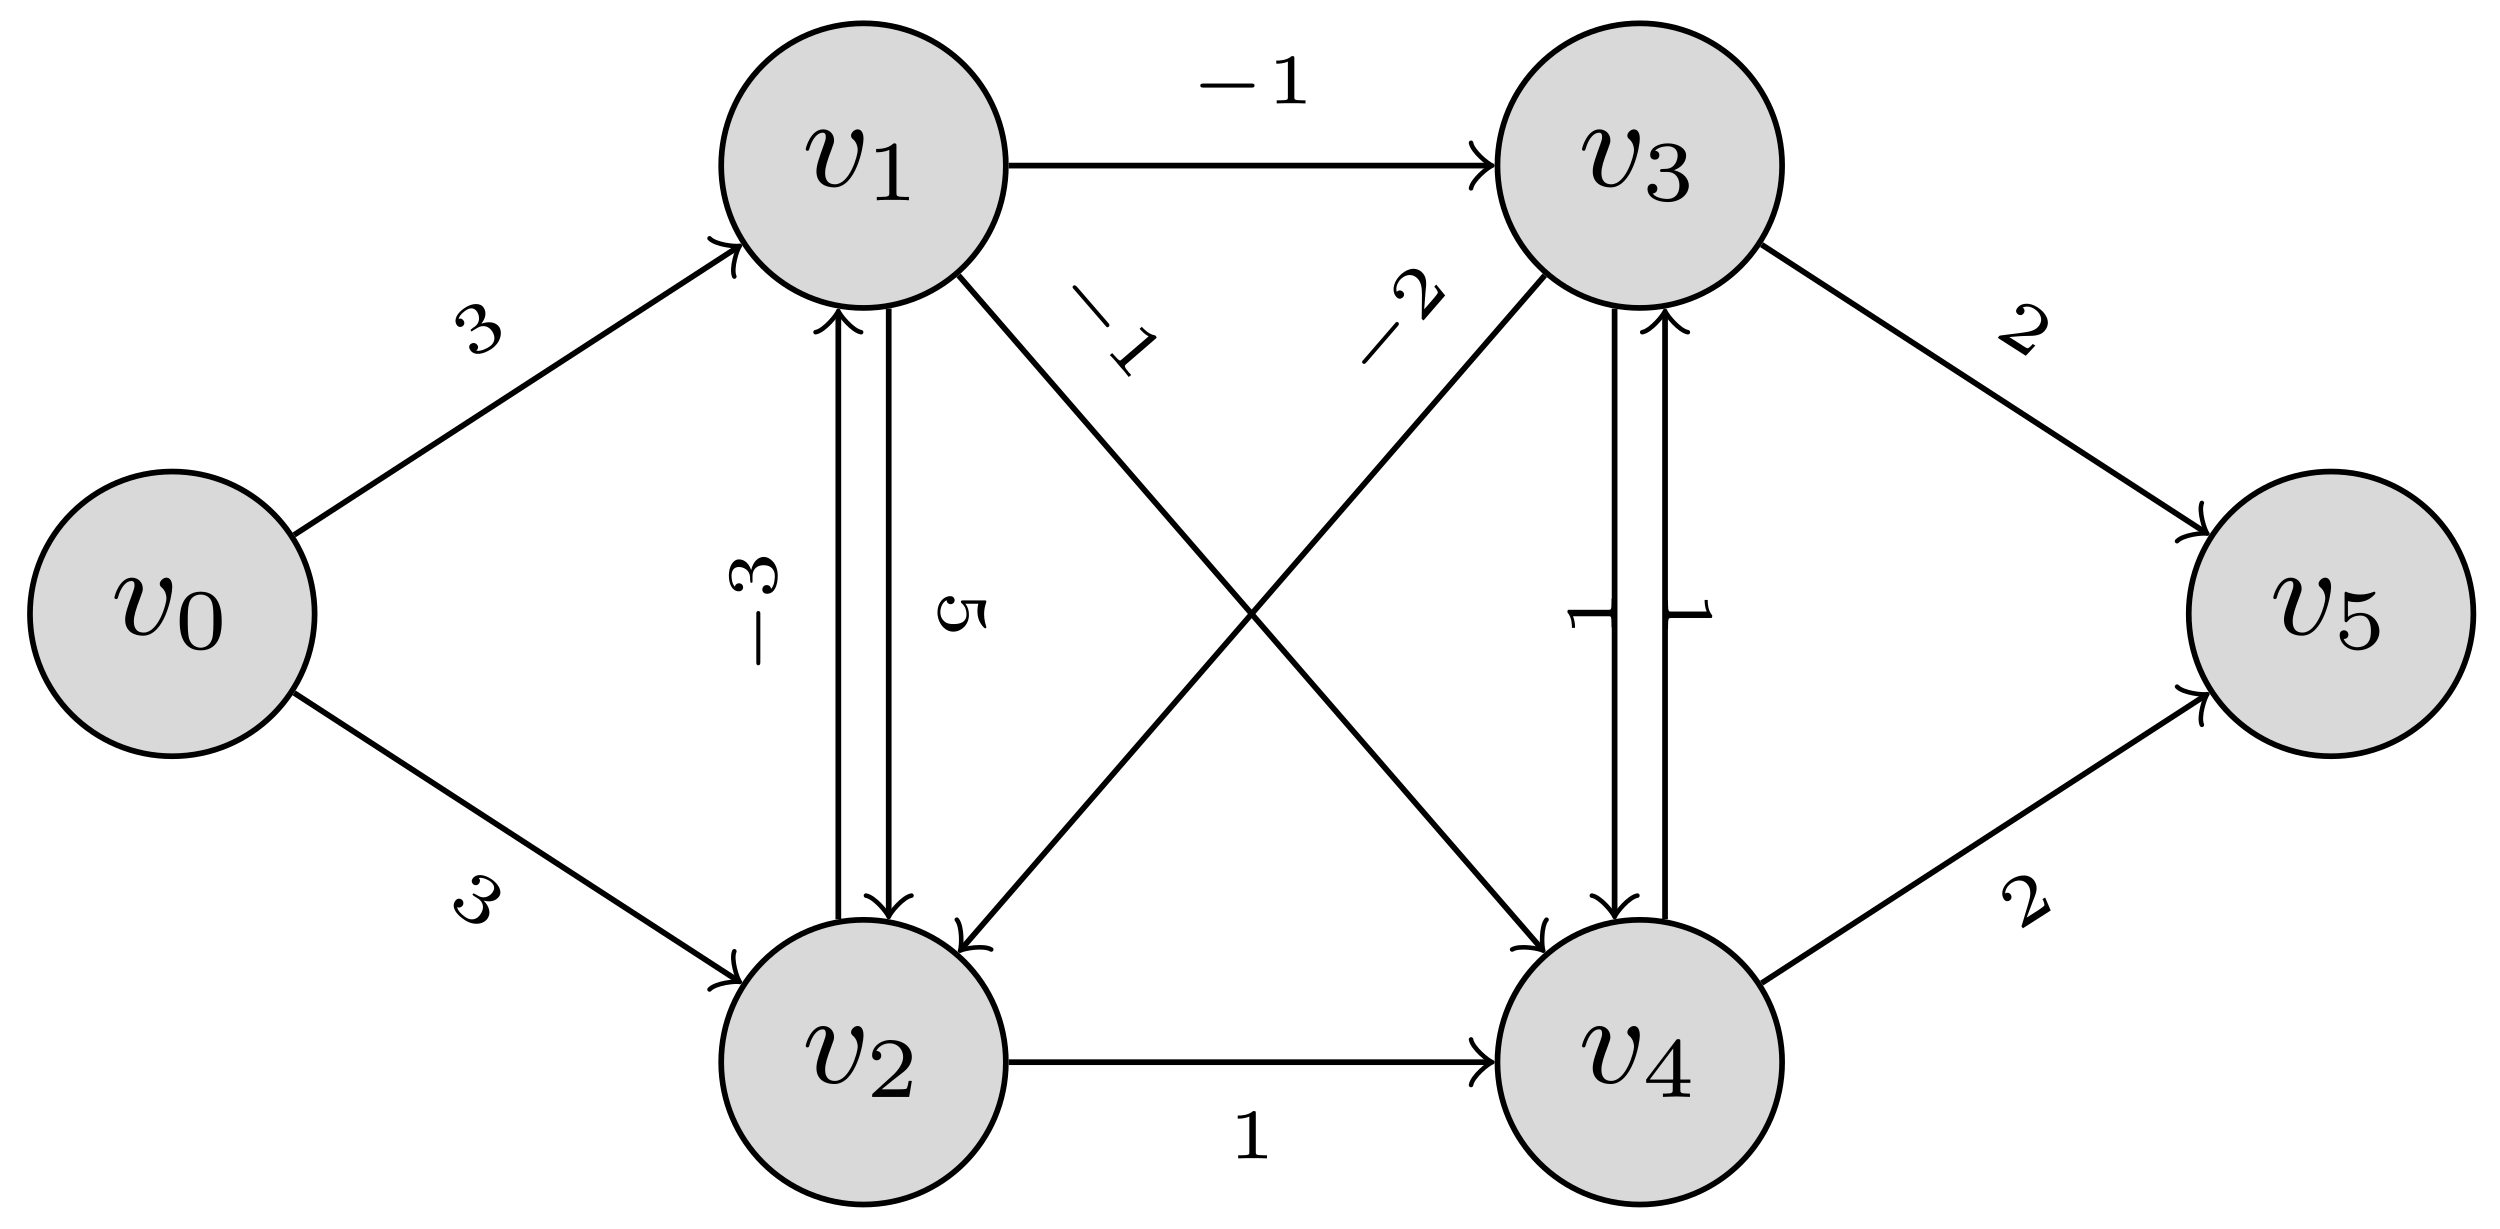 <?xml version="1.0" encoding="UTF-8"?>
<svg xmlns="http://www.w3.org/2000/svg" xmlns:xlink="http://www.w3.org/1999/xlink" width="175pt" height="86pt" viewBox="0 0 175 86" version="1.1">
<defs>
<g>
<symbol overflow="visible" id="glyph0-0">
<path style="stroke:none;" d=""/>
</symbol>
<symbol overflow="visible" id="glyph0-1">
<path style="stroke:none;" d="M 4.312 -3.312 C 4.312 -3.938 3.984 -3.969 3.906 -3.969 C 3.672 -3.969 3.438 -3.734 3.438 -3.531 C 3.438 -3.391 3.531 -3.312 3.594 -3.266 C 3.828 -3.047 3.906 -2.75 3.906 -2.516 C 3.906 -2.125 3.344 -0.125 2.312 -0.125 C 1.625 -0.125 1.625 -0.75 1.625 -0.922 C 1.625 -1.297 1.766 -1.766 2.078 -2.578 C 2.219 -2.953 2.25 -3.047 2.25 -3.203 C 2.25 -3.656 1.922 -3.969 1.484 -3.969 C 0.625 -3.969 0.266 -2.688 0.266 -2.578 C 0.266 -2.5 0.328 -2.469 0.391 -2.469 C 0.484 -2.469 0.5 -2.531 0.531 -2.641 C 0.719 -3.297 1.078 -3.734 1.453 -3.734 C 1.625 -3.734 1.672 -3.625 1.672 -3.438 C 1.672 -3.297 1.625 -3.125 1.547 -2.922 C 1.234 -2.047 1.016 -1.484 1.016 -1.031 C 1.016 -0.188 1.656 0.094 2.266 0.094 C 3.781 0.094 4.312 -2.734 4.312 -3.312 Z M 4.312 -3.312 "/>
</symbol>
<symbol overflow="visible" id="glyph1-0">
<path style="stroke:none;" d=""/>
</symbol>
<symbol overflow="visible" id="glyph1-1">
<path style="stroke:none;" d="M 3.297 -1.906 C 3.297 -2.344 3.297 -3.984 1.828 -3.984 C 0.359 -3.984 0.359 -2.344 0.359 -1.906 C 0.359 -1.484 0.359 0.125 1.828 0.125 C 3.297 0.125 3.297 -1.484 3.297 -1.906 Z M 1.828 -0.062 C 1.578 -0.062 1.172 -0.188 1.016 -0.688 C 0.922 -1.031 0.922 -1.609 0.922 -1.984 C 0.922 -2.391 0.922 -2.844 1.016 -3.172 C 1.156 -3.703 1.609 -3.781 1.828 -3.781 C 2.094 -3.781 2.5 -3.656 2.625 -3.203 C 2.719 -2.891 2.719 -2.453 2.719 -1.984 C 2.719 -1.609 2.719 -1 2.625 -0.672 C 2.453 -0.141 2.016 -0.062 1.828 -0.062 Z M 1.828 -0.062 "/>
</symbol>
<symbol overflow="visible" id="glyph1-2">
<path style="stroke:none;" d="M 3.219 -1.125 L 3 -1.125 C 2.984 -1.031 2.922 -0.641 2.844 -0.578 C 2.797 -0.531 2.312 -0.531 2.219 -0.531 L 1.109 -0.531 L 1.875 -1.156 C 2.078 -1.328 2.609 -1.703 2.797 -1.891 C 2.969 -2.062 3.219 -2.375 3.219 -2.797 C 3.219 -3.547 2.547 -3.984 1.734 -3.984 C 0.969 -3.984 0.438 -3.469 0.438 -2.906 C 0.438 -2.609 0.688 -2.562 0.75 -2.562 C 0.906 -2.562 1.078 -2.672 1.078 -2.891 C 1.078 -3.016 1 -3.219 0.734 -3.219 C 0.875 -3.516 1.234 -3.75 1.656 -3.75 C 2.281 -3.75 2.609 -3.281 2.609 -2.797 C 2.609 -2.375 2.328 -1.938 1.922 -1.547 L 0.5 -0.25 C 0.438 -0.188 0.438 -0.188 0.438 0 L 3.031 0 Z M 3.219 -1.125 "/>
</symbol>
<symbol overflow="visible" id="glyph1-3">
<path style="stroke:none;" d="M 3.375 -0.984 L 3.375 -1.219 L 2.672 -1.219 L 2.672 -3.859 C 2.672 -4 2.672 -4.047 2.531 -4.047 C 2.422 -4.047 2.406 -4.016 2.359 -3.953 L 0.281 -1.219 L 0.281 -0.984 L 2.141 -0.984 L 2.141 -0.5 C 2.141 -0.312 2.141 -0.234 1.641 -0.234 L 1.453 -0.234 L 1.453 0 C 1.578 0 2.141 -0.031 2.406 -0.031 C 2.672 -0.031 3.234 0 3.344 0 L 3.344 -0.234 L 3.172 -0.234 C 2.672 -0.234 2.672 -0.312 2.672 -0.5 L 2.672 -0.984 Z M 2.172 -3.391 L 2.172 -1.219 L 0.531 -1.219 Z M 2.172 -3.391 "/>
</symbol>
<symbol overflow="visible" id="glyph1-4">
<path style="stroke:none;" d="M 2.141 -3.797 C 2.141 -3.984 2.125 -3.984 1.938 -3.984 C 1.547 -3.594 0.938 -3.594 0.719 -3.594 L 0.719 -3.359 C 0.875 -3.359 1.281 -3.359 1.641 -3.531 L 1.641 -0.516 C 1.641 -0.312 1.641 -0.234 1.016 -0.234 L 0.766 -0.234 L 0.766 0 C 1.094 -0.031 1.562 -0.031 1.891 -0.031 C 2.219 -0.031 2.688 -0.031 3.016 0 L 3.016 -0.234 L 2.766 -0.234 C 2.141 -0.234 2.141 -0.312 2.141 -0.516 Z M 2.141 -3.797 "/>
</symbol>
<symbol overflow="visible" id="glyph1-5">
<path style="stroke:none;" d="M 1.766 -1.984 C 2.266 -1.984 2.609 -1.641 2.609 -1.031 C 2.609 -0.375 2.219 -0.094 1.781 -0.094 C 1.609 -0.094 1 -0.125 0.734 -0.469 C 0.969 -0.5 1.062 -0.656 1.062 -0.812 C 1.062 -1.016 0.922 -1.156 0.719 -1.156 C 0.562 -1.156 0.375 -1.047 0.375 -0.797 C 0.375 -0.203 1.031 0.125 1.797 0.125 C 2.688 0.125 3.266 -0.438 3.266 -1.031 C 3.266 -1.469 2.938 -1.938 2.219 -2.109 C 2.703 -2.266 3.078 -2.656 3.078 -3.141 C 3.078 -3.625 2.516 -3.984 1.797 -3.984 C 1.094 -3.984 0.562 -3.656 0.562 -3.172 C 0.562 -2.906 0.766 -2.844 0.891 -2.844 C 1.047 -2.844 1.203 -2.938 1.203 -3.156 C 1.203 -3.344 1.078 -3.453 0.906 -3.469 C 1.188 -3.781 1.734 -3.781 1.797 -3.781 C 2.094 -3.781 2.484 -3.641 2.484 -3.141 C 2.484 -2.812 2.297 -2.234 1.688 -2.203 C 1.578 -2.203 1.422 -2.188 1.375 -2.188 C 1.312 -2.172 1.25 -2.172 1.25 -2.078 C 1.25 -1.984 1.312 -1.984 1.406 -1.984 Z M 1.766 -1.984 "/>
</symbol>
<symbol overflow="visible" id="glyph1-6">
<path style="stroke:none;" d="M 1.016 -3.328 C 1.219 -3.266 1.422 -3.25 1.625 -3.25 C 1.766 -3.25 2.094 -3.25 2.469 -3.453 C 2.578 -3.516 2.938 -3.766 2.938 -3.891 C 2.938 -3.969 2.891 -3.984 2.859 -3.984 C 2.844 -3.984 2.844 -3.984 2.766 -3.953 C 2.562 -3.875 2.25 -3.781 1.859 -3.781 C 1.562 -3.781 1.25 -3.844 0.969 -3.938 C 0.922 -3.969 0.891 -3.984 0.875 -3.984 C 0.781 -3.984 0.781 -3.906 0.781 -3.812 L 0.781 -2.016 C 0.781 -1.922 0.781 -1.844 0.891 -1.844 C 0.953 -1.844 0.969 -1.875 1 -1.922 C 1.156 -2.109 1.422 -2.312 1.891 -2.312 C 2.625 -2.312 2.625 -1.422 2.625 -1.234 C 2.625 -1 2.609 -0.656 2.406 -0.406 C 2.219 -0.188 1.938 -0.094 1.688 -0.094 C 1.281 -0.094 0.859 -0.312 0.719 -0.672 C 1.016 -0.672 1.047 -0.906 1.047 -0.969 C 1.047 -1.141 0.922 -1.281 0.734 -1.281 C 0.688 -1.281 0.438 -1.25 0.438 -0.953 C 0.438 -0.406 0.953 0.125 1.703 0.125 C 2.531 0.125 3.219 -0.453 3.219 -1.203 C 3.219 -1.891 2.672 -2.5 1.891 -2.5 C 1.516 -2.5 1.203 -2.375 1.016 -2.219 Z M 1.016 -3.328 "/>
</symbol>
<symbol overflow="visible" id="glyph2-0">
<path style="stroke:none;" d=""/>
</symbol>
<symbol overflow="visible" id="glyph2-1">
<path style="stroke:none;" d="M 0.469 -2.281 C 0.859 -2.531 1.281 -2.453 1.547 -2.047 C 1.812 -1.609 1.703 -1.219 1.344 -0.984 C 1.297 -0.953 0.797 -0.625 0.422 -0.703 C 0.578 -0.844 0.578 -1 0.5 -1.094 C 0.406 -1.25 0.203 -1.281 0.062 -1.188 C -0.078 -1.109 -0.125 -0.938 0 -0.75 C 0.281 -0.328 0.891 -0.438 1.469 -0.812 C 2.141 -1.266 2.281 -1.953 2.031 -2.359 C 1.797 -2.703 1.312 -2.781 0.781 -2.594 C 1.172 -3.094 1.094 -3.484 0.938 -3.719 C 0.719 -4.062 0.141 -4.047 -0.375 -3.703 C -0.906 -3.359 -1.188 -2.875 -0.938 -2.5 C -0.812 -2.312 -0.625 -2.359 -0.547 -2.406 C -0.422 -2.484 -0.359 -2.656 -0.469 -2.812 C -0.531 -2.906 -0.656 -3 -0.812 -2.922 C -0.75 -3.219 -0.391 -3.469 -0.297 -3.531 C 0 -3.734 0.297 -3.719 0.484 -3.422 C 0.641 -3.172 0.734 -2.703 0.328 -2.391 C 0.203 -2.312 0.188 -2.312 0.094 -2.219 C 0.047 -2.188 0 -2.156 0.047 -2.094 C 0.078 -2.031 0.109 -2.047 0.188 -2.109 Z M 0.469 -2.281 "/>
</symbol>
<symbol overflow="visible" id="glyph2-2">
<path style="stroke:none;" d="M 1.938 -2.406 L 1.75 -2.297 C 1.812 -2.219 1.922 -1.922 1.875 -1.844 C 1.875 -1.797 1.516 -1.562 1.453 -1.516 L 0.641 -1 C 0.797 -1.375 0.938 -1.797 1.078 -2.141 C 1.281 -2.641 1.484 -3.094 1.203 -3.547 C 0.859 -4.078 0.156 -4.047 -0.438 -3.672 C -1 -3.297 -1.219 -2.719 -0.953 -2.297 C -0.812 -2.078 -0.609 -2.156 -0.547 -2.203 C -0.438 -2.266 -0.359 -2.438 -0.469 -2.609 C -0.562 -2.75 -0.719 -2.781 -0.859 -2.688 C -0.859 -2.969 -0.688 -3.234 -0.422 -3.422 C -0.016 -3.688 0.484 -3.672 0.75 -3.266 C 0.984 -2.906 0.906 -2.469 0.766 -2 L 0.312 -0.484 C 0.281 -0.406 0.266 -0.406 0.297 -0.375 L 0.375 -0.25 L 2.328 -1.5 Z M 1.938 -2.406 "/>
</symbol>
<symbol overflow="visible" id="glyph3-0">
<path style="stroke:none;" d=""/>
</symbol>
<symbol overflow="visible" id="glyph3-1">
<path style="stroke:none;" d="M 2.281 -0.5 C 2.672 -0.25 2.75 0.172 2.484 0.578 C 2.219 1.016 1.797 1.062 1.438 0.828 C 1.391 0.797 0.891 0.469 0.828 0.109 C 1.016 0.188 1.141 0.094 1.219 0 C 1.312 -0.156 1.266 -0.344 1.125 -0.438 C 0.984 -0.516 0.812 -0.5 0.688 -0.312 C 0.406 0.109 0.766 0.625 1.344 1 C 2.016 1.453 2.719 1.297 2.969 0.891 C 3.203 0.547 3.094 0.062 2.688 -0.344 C 3.297 -0.188 3.625 -0.422 3.781 -0.656 C 4 -1 3.734 -1.516 3.219 -1.859 C 2.688 -2.203 2.156 -2.25 1.906 -1.875 C 1.781 -1.688 1.906 -1.516 1.984 -1.469 C 2.109 -1.391 2.266 -1.406 2.375 -1.562 C 2.438 -1.656 2.469 -1.812 2.344 -1.922 C 2.625 -2 3.016 -1.781 3.109 -1.719 C 3.406 -1.516 3.516 -1.25 3.328 -0.953 C 3.172 -0.703 2.766 -0.422 2.328 -0.672 C 2.203 -0.75 2.188 -0.75 2.062 -0.812 C 2.016 -0.844 1.969 -0.875 1.922 -0.812 C 1.891 -0.75 1.922 -0.734 2 -0.672 Z M 2.281 -0.5 "/>
</symbol>
<symbol overflow="visible" id="glyph3-2">
<path style="stroke:none;" d="M 3 0.781 L 2.812 0.672 C 2.75 0.75 2.547 0.984 2.438 0.969 C 2.406 0.984 2.047 0.75 1.984 0.703 L 1.172 0.188 C 1.578 0.156 2.031 0.109 2.391 0.109 C 2.938 0.109 3.453 0.094 3.734 -0.359 C 4.078 -0.891 3.75 -1.516 3.156 -1.891 C 2.594 -2.266 1.969 -2.219 1.703 -1.797 C 1.562 -1.578 1.734 -1.438 1.797 -1.391 C 1.906 -1.328 2.078 -1.312 2.188 -1.484 C 2.281 -1.625 2.25 -1.781 2.109 -1.875 C 2.359 -2 2.688 -1.953 2.953 -1.766 C 3.359 -1.5 3.547 -1.047 3.281 -0.641 C 3.047 -0.281 2.625 -0.188 2.141 -0.125 L 0.562 0.078 C 0.5 0.094 0.484 0.094 0.453 0.125 L 0.375 0.25 L 2.328 1.5 Z M 3 0.781 "/>
</symbol>
<symbol overflow="visible" id="glyph4-0">
<path style="stroke:none;" d=""/>
</symbol>
<symbol overflow="visible" id="glyph4-1">
<path style="stroke:none;" d="M 2.75 0.984 C 2.688 1.234 2.688 1.469 2.688 1.516 C 2.688 1.859 2.781 2.109 2.844 2.234 C 2.906 2.359 3.125 2.703 3.234 2.703 C 3.312 2.703 3.312 2.641 3.312 2.625 C 3.312 2.609 3.312 2.609 3.297 2.547 C 3.234 2.359 3.156 2.047 3.156 1.719 C 3.156 1.438 3.203 1.172 3.297 0.906 C 3.312 0.844 3.312 0.844 3.312 0.828 C 3.312 0.75 3.266 0.75 3.188 0.75 L 1.688 0.75 C 1.594 0.75 1.531 0.75 1.531 0.859 C 1.531 0.906 1.547 0.906 1.594 0.953 C 1.812 1.141 1.922 1.406 1.922 1.75 C 1.922 2.031 1.766 2.203 1.656 2.266 C 1.484 2.375 1.266 2.406 1.016 2.406 C 0.812 2.406 0.531 2.391 0.344 2.188 C 0.109 1.969 0.094 1.688 0.094 1.578 C 0.094 1.25 0.234 0.891 0.531 0.734 C 0.547 0.938 0.688 1.016 0.812 1.016 C 0.969 1.016 1.094 0.891 1.094 0.734 C 1.094 0.625 1.016 0.453 0.797 0.453 C 0.297 0.453 -0.109 0.938 -0.109 1.578 C -0.109 2.328 0.391 2.938 1 2.938 C 1.562 2.938 2.094 2.453 2.094 1.766 C 2.094 1.453 2.016 1.188 1.844 0.984 Z M 2.75 0.984 "/>
</symbol>
<symbol overflow="visible" id="glyph4-2">
<path style="stroke:none;" d="M 3.172 1.984 C 3.312 1.984 3.312 1.969 3.312 1.797 C 3 1.453 3 0.891 3 0.797 L 3 0.719 L 2.781 0.719 L 2.781 0.797 C 2.781 0.906 2.797 1.234 2.922 1.531 L 0.422 1.531 C 0.281 1.531 0.219 1.531 0.219 1 L 0.219 0.75 L 0 0.75 C 0.016 1.016 0.016 1.469 0.016 1.75 C 0.016 2.047 0.016 2.484 0 2.766 L 0.219 2.766 L 0.219 2.516 C 0.219 1.984 0.281 1.984 0.422 1.984 Z M 3.172 1.984 "/>
</symbol>
<symbol overflow="visible" id="glyph5-0">
<path style="stroke:none;" d=""/>
</symbol>
<symbol overflow="visible" id="glyph5-1">
<path style="stroke:none;" d="M -1.109 -4.391 C -1.109 -4.469 -1.109 -4.594 -1.25 -4.594 C -1.391 -4.594 -1.391 -4.469 -1.391 -4.391 L -1.391 -1.016 C -1.391 -0.938 -1.391 -0.797 -1.25 -0.797 C -1.109 -0.797 -1.109 -0.938 -1.109 -1.016 Z M -1.109 -4.391 "/>
</symbol>
<symbol overflow="visible" id="glyph6-0">
<path style="stroke:none;" d=""/>
</symbol>
<symbol overflow="visible" id="glyph6-1">
<path style="stroke:none;" d="M -1.656 -1.641 C -1.656 -2.109 -1.359 -2.406 -0.875 -2.406 C -0.359 -2.406 -0.094 -2.094 -0.094 -1.656 C -0.094 -1.594 -0.094 -1 -0.359 -0.75 C -0.391 -0.953 -0.531 -1.016 -0.656 -1.016 C -0.844 -1.016 -0.969 -0.875 -0.969 -0.703 C -0.969 -0.547 -0.859 -0.406 -0.641 -0.406 C -0.125 -0.406 0.109 -0.984 0.109 -1.672 C 0.109 -2.484 -0.391 -2.984 -0.875 -2.984 C -1.281 -2.984 -1.625 -2.625 -1.75 -2.062 C -1.953 -2.656 -2.328 -2.812 -2.609 -2.812 C -3.016 -2.812 -3.312 -2.312 -3.312 -1.688 C -3.312 -1.062 -3.062 -0.578 -2.609 -0.578 C -2.375 -0.578 -2.312 -0.766 -2.312 -0.859 C -2.312 -1 -2.422 -1.141 -2.609 -1.141 C -2.719 -1.141 -2.859 -1.078 -2.891 -0.906 C -3.109 -1.109 -3.125 -1.562 -3.125 -1.672 C -3.125 -2.031 -2.953 -2.281 -2.609 -2.281 C -2.312 -2.281 -1.859 -2.094 -1.828 -1.578 C -1.828 -1.438 -1.828 -1.422 -1.812 -1.281 C -1.812 -1.234 -1.812 -1.172 -1.734 -1.172 C -1.656 -1.172 -1.656 -1.219 -1.656 -1.312 Z M -1.656 -1.641 "/>
</symbol>
<symbol overflow="visible" id="glyph6-2">
<path style="stroke:none;" d="M -3.172 -1.984 C -3.312 -1.984 -3.312 -1.969 -3.312 -1.797 C -3 -1.453 -3 -0.891 -3 -0.797 L -3 -0.719 L -2.781 -0.719 L -2.781 -0.797 C -2.781 -0.906 -2.797 -1.234 -2.922 -1.531 L -0.422 -1.531 C -0.281 -1.531 -0.219 -1.531 -0.219 -1 L -0.219 -0.75 L 0 -0.75 C -0.016 -1.016 -0.016 -1.469 -0.016 -1.75 C -0.016 -2.047 -0.016 -2.484 0 -2.766 L -0.219 -2.766 L -0.219 -2.516 C -0.219 -1.984 -0.281 -1.984 -0.422 -1.984 Z M -3.172 -1.984 "/>
</symbol>
<symbol overflow="visible" id="glyph7-0">
<path style="stroke:none;" d=""/>
</symbol>
<symbol overflow="visible" id="glyph7-1">
<path style="stroke:none;" d="M 4.391 -1.109 C 4.469 -1.109 4.594 -1.109 4.594 -1.25 C 4.594 -1.391 4.469 -1.391 4.391 -1.391 L 1.016 -1.391 C 0.938 -1.391 0.797 -1.391 0.797 -1.25 C 0.797 -1.109 0.938 -1.109 1.016 -1.109 Z M 4.391 -1.109 "/>
</symbol>
<symbol overflow="visible" id="glyph8-0">
<path style="stroke:none;" d=""/>
</symbol>
<symbol overflow="visible" id="glyph8-1">
<path style="stroke:none;" d="M 1.984 -3.172 C 1.984 -3.312 1.969 -3.312 1.797 -3.312 C 1.453 -3 0.891 -3 0.797 -3 L 0.719 -3 L 0.719 -2.781 L 0.797 -2.781 C 0.906 -2.781 1.234 -2.797 1.531 -2.922 L 1.531 -0.422 C 1.531 -0.281 1.531 -0.219 1 -0.219 L 0.75 -0.219 L 0.75 0 C 1.016 -0.016 1.469 -0.016 1.75 -0.016 C 2.047 -0.016 2.484 -0.016 2.766 0 L 2.766 -0.219 L 2.516 -0.219 C 1.984 -0.219 1.984 -0.281 1.984 -0.422 Z M 1.984 -3.172 "/>
</symbol>
<symbol overflow="visible" id="glyph9-0">
<path style="stroke:none;" d=""/>
</symbol>
<symbol overflow="visible" id="glyph9-1">
<path style="stroke:none;" d="M 3.719 2.594 C 3.766 2.656 3.844 2.75 3.938 2.656 C 4.047 2.562 3.969 2.469 3.922 2.406 L 1.719 -0.141 C 1.656 -0.203 1.562 -0.297 1.453 -0.203 C 1.359 -0.109 1.453 -0.016 1.516 0.047 Z M 3.719 2.594 "/>
</symbol>
<symbol overflow="visible" id="glyph10-0">
<path style="stroke:none;" d=""/>
</symbol>
<symbol overflow="visible" id="glyph10-1">
<path style="stroke:none;" d="M 3.688 -0.578 C 3.797 -0.672 3.781 -0.688 3.672 -0.812 C 3.219 -0.875 2.844 -1.297 2.781 -1.359 L 2.734 -1.422 L 2.578 -1.281 L 2.625 -1.219 C 2.703 -1.141 2.922 -0.891 3.203 -0.75 L 1.312 0.875 C 1.219 0.969 1.172 1.016 0.828 0.609 L 0.656 0.422 L 0.484 0.562 C 0.688 0.75 0.984 1.094 1.156 1.312 C 1.359 1.531 1.641 1.859 1.812 2.094 L 1.984 1.953 L 1.812 1.766 C 1.469 1.359 1.516 1.312 1.609 1.219 Z M 3.688 -0.578 "/>
</symbol>
<symbol overflow="visible" id="glyph11-0">
<path style="stroke:none;" d=""/>
</symbol>
<symbol overflow="visible" id="glyph11-1">
<path style="stroke:none;" d="M 2.031 -4.031 C 2.078 -4.094 2.156 -4.188 2.062 -4.281 C 1.953 -4.375 1.875 -4.281 1.828 -4.219 L -0.375 -1.672 C -0.438 -1.609 -0.531 -1.516 -0.422 -1.422 C -0.328 -1.328 -0.234 -1.422 -0.172 -1.484 Z M 2.031 -4.031 "/>
</symbol>
<symbol overflow="visible" id="glyph12-0">
<path style="stroke:none;" d=""/>
</symbol>
<symbol overflow="visible" id="glyph12-1">
<path style="stroke:none;" d="M 1.188 -2.859 L 1.047 -2.703 C 1.125 -2.641 1.312 -2.391 1.297 -2.297 C 1.312 -2.234 1.031 -1.922 0.984 -1.859 L 0.344 -1.125 C 0.375 -1.531 0.406 -1.984 0.438 -2.344 C 0.5 -2.891 0.562 -3.391 0.156 -3.75 C -0.328 -4.156 -0.969 -3.938 -1.438 -3.406 C -1.875 -2.891 -1.922 -2.266 -1.547 -1.938 C -1.359 -1.781 -1.188 -1.922 -1.141 -1.969 C -1.047 -2.062 -1.016 -2.25 -1.172 -2.375 C -1.297 -2.484 -1.469 -2.469 -1.578 -2.344 C -1.656 -2.609 -1.562 -2.922 -1.359 -3.172 C -1.031 -3.547 -0.547 -3.656 -0.188 -3.344 C 0.141 -3.062 0.188 -2.625 0.188 -2.141 L 0.172 -0.547 C 0.172 -0.484 0.156 -0.469 0.172 -0.453 L 0.297 -0.344 L 1.812 -2.094 Z M 1.188 -2.859 "/>
</symbol>
</g>
</defs>
<g id="surface1">
<path style="fill-rule:nonzero;fill:rgb(50%,50%,50%);fill-opacity:0.3;stroke-width:0.399;stroke-linecap:butt;stroke-linejoin:miter;stroke:rgb(0%,0%,0%);stroke-opacity:1;stroke-miterlimit:10;" d="M 9.964 0.001 C 9.964 5.504 5.504 9.965 -0 9.965 C -5.504 9.965 -9.961 5.504 -9.961 0.001 C -9.961 -5.503 -5.504 -9.963 -0 -9.963 C 5.504 -9.963 9.964 -5.503 9.964 0.001 Z M 9.964 0.001 " transform="matrix(1,0,0,-1,12.059,42.973)"/>
<g style="fill:rgb(0%,0%,0%);fill-opacity:1;">
  <use xlink:href="#glyph0-1" x="7.745" y="44.405"/>
</g>
<g style="fill:rgb(0%,0%,0%);fill-opacity:1;">
  <use xlink:href="#glyph1-1" x="12.221" y="45.401"/>
</g>
<path style="fill-rule:nonzero;fill:rgb(50%,50%,50%);fill-opacity:0.3;stroke-width:0.399;stroke-linecap:butt;stroke-linejoin:miter;stroke:rgb(0%,0%,0%);stroke-opacity:1;stroke-miterlimit:10;" d="M 58.35 -31.38 C 58.35 -25.876 53.889 -21.416 48.385 -21.416 C 42.886 -21.416 38.425 -25.876 38.425 -31.38 C 38.425 -36.883 42.886 -41.344 48.385 -41.344 C 53.889 -41.344 58.35 -36.883 58.35 -31.38 Z M 58.35 -31.38 " transform="matrix(1,0,0,-1,12.059,42.973)"/>
<g style="fill:rgb(0%,0%,0%);fill-opacity:1;">
  <use xlink:href="#glyph0-1" x="56.134" y="75.788"/>
</g>
<g style="fill:rgb(0%,0%,0%);fill-opacity:1;">
  <use xlink:href="#glyph1-2" x="60.61" y="76.784"/>
</g>
<path style="fill-rule:nonzero;fill:rgb(50%,50%,50%);fill-opacity:0.3;stroke-width:0.399;stroke-linecap:butt;stroke-linejoin:miter;stroke:rgb(0%,0%,0%);stroke-opacity:1;stroke-miterlimit:10;" d="M 112.689 -31.38 C 112.689 -25.876 108.228 -21.416 102.728 -21.416 C 97.224 -21.416 92.764 -25.876 92.764 -31.38 C 92.764 -36.883 97.224 -41.344 102.728 -41.344 C 108.228 -41.344 112.689 -36.883 112.689 -31.38 Z M 112.689 -31.38 " transform="matrix(1,0,0,-1,12.059,42.973)"/>
<g style="fill:rgb(0%,0%,0%);fill-opacity:1;">
  <use xlink:href="#glyph0-1" x="110.475" y="75.788"/>
</g>
<g style="fill:rgb(0%,0%,0%);fill-opacity:1;">
  <use xlink:href="#glyph1-3" x="114.951" y="76.784"/>
</g>
<path style="fill-rule:nonzero;fill:rgb(50%,50%,50%);fill-opacity:0.3;stroke-width:0.399;stroke-linecap:butt;stroke-linejoin:miter;stroke:rgb(0%,0%,0%);stroke-opacity:1;stroke-miterlimit:10;" d="M 58.35 31.381 C 58.35 36.88 53.889 41.341 48.385 41.341 C 42.886 41.341 38.425 36.88 38.425 31.381 C 38.425 25.877 42.886 21.417 48.385 21.417 C 53.889 21.417 58.35 25.877 58.35 31.381 Z M 58.35 31.381 " transform="matrix(1,0,0,-1,12.059,42.973)"/>
<g style="fill:rgb(0%,0%,0%);fill-opacity:1;">
  <use xlink:href="#glyph0-1" x="56.134" y="13.024"/>
</g>
<g style="fill:rgb(0%,0%,0%);fill-opacity:1;">
  <use xlink:href="#glyph1-4" x="60.61" y="14.02"/>
</g>
<path style="fill-rule:nonzero;fill:rgb(50%,50%,50%);fill-opacity:0.3;stroke-width:0.399;stroke-linecap:butt;stroke-linejoin:miter;stroke:rgb(0%,0%,0%);stroke-opacity:1;stroke-miterlimit:10;" d="M 112.689 31.381 C 112.689 36.88 108.228 41.341 102.728 41.341 C 97.224 41.341 92.764 36.88 92.764 31.381 C 92.764 25.877 97.224 21.417 102.728 21.417 C 108.228 21.417 112.689 25.877 112.689 31.381 Z M 112.689 31.381 " transform="matrix(1,0,0,-1,12.059,42.973)"/>
<g style="fill:rgb(0%,0%,0%);fill-opacity:1;">
  <use xlink:href="#glyph0-1" x="110.475" y="13.024"/>
</g>
<g style="fill:rgb(0%,0%,0%);fill-opacity:1;">
  <use xlink:href="#glyph1-5" x="114.951" y="14.02"/>
</g>
<path style="fill-rule:nonzero;fill:rgb(50%,50%,50%);fill-opacity:0.3;stroke-width:0.399;stroke-linecap:butt;stroke-linejoin:miter;stroke:rgb(0%,0%,0%);stroke-opacity:1;stroke-miterlimit:10;" d="M 161.079 0.001 C 161.079 5.504 156.618 9.965 151.114 9.965 C 145.614 9.965 141.153 5.504 141.153 0.001 C 141.153 -5.503 145.614 -9.963 151.114 -9.963 C 156.618 -9.963 161.079 -5.503 161.079 0.001 Z M 161.079 0.001 " transform="matrix(1,0,0,-1,12.059,42.973)"/>
<g style="fill:rgb(0%,0%,0%);fill-opacity:1;">
  <use xlink:href="#glyph0-1" x="158.863" y="44.405"/>
</g>
<g style="fill:rgb(0%,0%,0%);fill-opacity:1;">
  <use xlink:href="#glyph1-6" x="163.339" y="45.401"/>
</g>
<path style="fill:none;stroke-width:0.399;stroke-linecap:butt;stroke-linejoin:miter;stroke:rgb(0%,0%,0%);stroke-opacity:1;stroke-miterlimit:10;" d="M 8.527 5.527 L 39.476 25.6 " transform="matrix(1,0,0,-1,12.059,42.973)"/>
<path style="fill:none;stroke-width:0.319;stroke-linecap:round;stroke-linejoin:round;stroke:rgb(0%,0%,0%);stroke-opacity:1;stroke-miterlimit:10;" d="M -1.194 1.593 C -1.096 0.998 -0.001 0.102 0.301 -0.001 C -0 -0.099 -1.094 -0.995 -1.195 -1.596 " transform="matrix(0.839,-0.544,-0.544,-0.839,51.537,17.37)"/>
<g style="fill:rgb(0%,0%,0%);fill-opacity:1;">
  <use xlink:href="#glyph2-1" x="32.915" y="25.251"/>
</g>
<path style="fill:none;stroke-width:0.399;stroke-linecap:butt;stroke-linejoin:miter;stroke:rgb(0%,0%,0%);stroke-opacity:1;stroke-miterlimit:10;" d="M 8.527 -5.53 L 39.476 -25.603 " transform="matrix(1,0,0,-1,12.059,42.973)"/>
<path style="fill:none;stroke-width:0.319;stroke-linecap:round;stroke-linejoin:round;stroke:rgb(0%,0%,0%);stroke-opacity:1;stroke-miterlimit:10;" d="M -1.193 1.594 C -1.095 0.996 -0.001 0.1 0.3 0.002 C -0.001 -0.101 -1.096 -0.997 -1.195 -1.592 " transform="matrix(0.839,0.544,0.544,-0.839,51.537,68.576)"/>
<g style="fill:rgb(0%,0%,0%);fill-opacity:1;">
  <use xlink:href="#glyph3-1" x="31.169" y="63.389"/>
</g>
<path style="fill:none;stroke-width:0.399;stroke-linecap:butt;stroke-linejoin:miter;stroke:rgb(0%,0%,0%);stroke-opacity:1;stroke-miterlimit:10;" d="M 50.151 21.374 L 50.151 -20.912 " transform="matrix(1,0,0,-1,12.059,42.973)"/>
<path style="fill:none;stroke-width:0.319;stroke-linecap:round;stroke-linejoin:round;stroke:rgb(0%,0%,0%);stroke-opacity:1;stroke-miterlimit:10;" d="M -1.197 1.593 C -1.096 0.995 -0.002 0.101 0.299 -0.001 C -0.002 -0.098 -1.096 -0.997 -1.197 -1.594 " transform="matrix(0,1,1,0,62.212,63.889)"/>
<g style="fill:rgb(0%,0%,0%);fill-opacity:1;">
  <use xlink:href="#glyph4-1" x="65.731" y="41.278"/>
</g>
<path style="fill:none;stroke-width:0.399;stroke-linecap:butt;stroke-linejoin:miter;stroke:rgb(0%,0%,0%);stroke-opacity:1;stroke-miterlimit:10;" d="M 46.624 -21.373 L 46.624 20.913 " transform="matrix(1,0,0,-1,12.059,42.973)"/>
<path style="fill:none;stroke-width:0.319;stroke-linecap:round;stroke-linejoin:round;stroke:rgb(0%,0%,0%);stroke-opacity:1;stroke-miterlimit:10;" d="M -1.196 1.593 C -1.094 0.995 -0.001 0.101 0.3 -0.001 C -0.001 -0.098 -1.094 -0.997 -1.196 -1.595 " transform="matrix(0,-1,-1,0,58.683,22.058)"/>
<g style="fill:rgb(0%,0%,0%);fill-opacity:1;">
  <use xlink:href="#glyph5-1" x="54.332" y="47.367"/>
</g>
<g style="fill:rgb(0%,0%,0%);fill-opacity:1;">
  <use xlink:href="#glyph6-1" x="54.332" y="41.97"/>
</g>
<path style="fill:none;stroke-width:0.399;stroke-linecap:butt;stroke-linejoin:miter;stroke:rgb(0%,0%,0%);stroke-opacity:1;stroke-miterlimit:10;" d="M 58.549 31.381 L 92.107 31.381 " transform="matrix(1,0,0,-1,12.059,42.973)"/>
<path style="fill:none;stroke-width:0.319;stroke-linecap:round;stroke-linejoin:round;stroke:rgb(0%,0%,0%);stroke-opacity:1;stroke-miterlimit:10;" d="M -1.195 1.595 C -1.098 0.997 0 0.099 0.297 0.001 C 0 -0.1 -1.098 -0.995 -1.195 -1.592 " transform="matrix(1,0,0,-1,104.168,11.591)"/>
<g style="fill:rgb(0%,0%,0%);fill-opacity:1;">
  <use xlink:href="#glyph7-1" x="83.224" y="7.24"/>
</g>
<g style="fill:rgb(0%,0%,0%);fill-opacity:1;">
  <use xlink:href="#glyph8-1" x="88.62" y="7.24"/>
</g>
<path style="fill:none;stroke-width:0.399;stroke-linecap:butt;stroke-linejoin:miter;stroke:rgb(0%,0%,0%);stroke-opacity:1;stroke-miterlimit:10;" d="M 55.038 23.698 L 95.775 -23.349 " transform="matrix(1,0,0,-1,12.059,42.973)"/>
<path style="fill:none;stroke-width:0.319;stroke-linecap:round;stroke-linejoin:round;stroke:rgb(0%,0%,0%);stroke-opacity:1;stroke-miterlimit:10;" d="M -1.196 1.593 C -1.098 0.996 -0 0.098 0.297 0 C -0 -0.099 -1.096 -0.995 -1.197 -1.594 " transform="matrix(0.655,0.756,0.756,-0.655,107.837,66.326)"/>
<g style="fill:rgb(0%,0%,0%);fill-opacity:1;">
  <use xlink:href="#glyph9-1" x="73.667" y="20.215"/>
</g>
<g style="fill:rgb(0%,0%,0%);fill-opacity:1;">
  <use xlink:href="#glyph10-1" x="77.199" y="24.294"/>
</g>
<path style="fill:none;stroke-width:0.399;stroke-linecap:butt;stroke-linejoin:miter;stroke:rgb(0%,0%,0%);stroke-opacity:1;stroke-miterlimit:10;" d="M 58.549 -31.38 L 92.107 -31.38 " transform="matrix(1,0,0,-1,12.059,42.973)"/>
<path style="fill:none;stroke-width:0.319;stroke-linecap:round;stroke-linejoin:round;stroke:rgb(0%,0%,0%);stroke-opacity:1;stroke-miterlimit:10;" d="M -1.195 1.593 C -1.098 0.996 0 0.101 0.297 -0 C 0 -0.098 -1.098 -0.996 -1.195 -1.594 " transform="matrix(1,0,0,-1,104.168,74.355)"/>
<g style="fill:rgb(0%,0%,0%);fill-opacity:1;">
  <use xlink:href="#glyph8-1" x="85.922" y="81.086"/>
</g>
<path style="fill:none;stroke-width:0.399;stroke-linecap:butt;stroke-linejoin:miter;stroke:rgb(0%,0%,0%);stroke-opacity:1;stroke-miterlimit:10;" d="M 111.251 25.85 L 142.204 5.777 " transform="matrix(1,0,0,-1,12.059,42.973)"/>
<path style="fill:none;stroke-width:0.319;stroke-linecap:round;stroke-linejoin:round;stroke:rgb(0%,0%,0%);stroke-opacity:1;stroke-miterlimit:10;" d="M -1.196 1.593 C -1.095 0.998 -0.001 0.101 0.297 0.001 C -0.001 -0.1 -1.096 -0.996 -1.196 -1.596 " transform="matrix(0.839,0.544,0.544,-0.839,154.266,37.194)"/>
<g style="fill:rgb(0%,0%,0%);fill-opacity:1;">
  <use xlink:href="#glyph3-2" x="139.476" y="23.406"/>
</g>
<path style="fill:none;stroke-width:0.399;stroke-linecap:butt;stroke-linejoin:miter;stroke:rgb(0%,0%,0%);stroke-opacity:1;stroke-miterlimit:10;" d="M 96.076 23.698 L 55.338 -23.349 " transform="matrix(1,0,0,-1,12.059,42.973)"/>
<path style="fill:none;stroke-width:0.319;stroke-linecap:round;stroke-linejoin:round;stroke:rgb(0%,0%,0%);stroke-opacity:1;stroke-miterlimit:10;" d="M -1.196 1.593 C -1.098 0.997 0.001 0.098 0.298 -0.001 C 0 -0.099 -1.097 -0.997 -1.195 -1.594 " transform="matrix(-0.655,0.756,0.756,0.655,67.399,66.326)"/>
<g style="fill:rgb(0%,0%,0%);fill-opacity:1;">
  <use xlink:href="#glyph11-1" x="95.817" y="26.857"/>
</g>
<g style="fill:rgb(0%,0%,0%);fill-opacity:1;">
  <use xlink:href="#glyph12-1" x="99.349" y="22.777"/>
</g>
<path style="fill:none;stroke-width:0.399;stroke-linecap:butt;stroke-linejoin:miter;stroke:rgb(0%,0%,0%);stroke-opacity:1;stroke-miterlimit:10;" d="M 111.251 -25.849 L 142.204 -5.78 " transform="matrix(1,0,0,-1,12.059,42.973)"/>
<path style="fill:none;stroke-width:0.319;stroke-linecap:round;stroke-linejoin:round;stroke:rgb(0%,0%,0%);stroke-opacity:1;stroke-miterlimit:10;" d="M -1.197 1.594 C -1.095 0.997 -0.001 0.101 0.298 0 C -0 -0.1 -1.094 -0.997 -1.196 -1.592 " transform="matrix(0.839,-0.544,-0.544,-0.839,154.266,48.752)"/>
<g style="fill:rgb(0%,0%,0%);fill-opacity:1;">
  <use xlink:href="#glyph2-2" x="141.222" y="65.233"/>
</g>
<path style="fill:none;stroke-width:0.399;stroke-linecap:butt;stroke-linejoin:miter;stroke:rgb(0%,0%,0%);stroke-opacity:1;stroke-miterlimit:10;" d="M 104.494 -21.373 L 104.494 20.913 " transform="matrix(1,0,0,-1,12.059,42.973)"/>
<path style="fill:none;stroke-width:0.319;stroke-linecap:round;stroke-linejoin:round;stroke:rgb(0%,0%,0%);stroke-opacity:1;stroke-miterlimit:10;" d="M -1.196 1.596 C -1.094 0.998 -0.001 0.1 0.3 -0.002 C -0.001 -0.099 -1.094 -0.998 -1.196 -1.596 " transform="matrix(0,-1,-1,0,116.553,22.058)"/>
<g style="fill:rgb(0%,0%,0%);fill-opacity:1;">
  <use xlink:href="#glyph6-2" x="113.033" y="44.668"/>
</g>
<path style="fill:none;stroke-width:0.399;stroke-linecap:butt;stroke-linejoin:miter;stroke:rgb(0%,0%,0%);stroke-opacity:1;stroke-miterlimit:10;" d="M 100.963 21.374 L 100.963 -20.912 " transform="matrix(1,0,0,-1,12.059,42.973)"/>
<path style="fill:none;stroke-width:0.319;stroke-linecap:round;stroke-linejoin:round;stroke:rgb(0%,0%,0%);stroke-opacity:1;stroke-miterlimit:10;" d="M -1.197 1.593 C -1.096 0.996 -0.002 0.101 0.299 -0.001 C -0.002 -0.098 -1.096 -0.997 -1.197 -1.594 " transform="matrix(0,1,1,0,113.024,63.889)"/>
<g style="fill:rgb(0%,0%,0%);fill-opacity:1;">
  <use xlink:href="#glyph4-2" x="116.543" y="41.278"/>
</g>
</g>
</svg>
